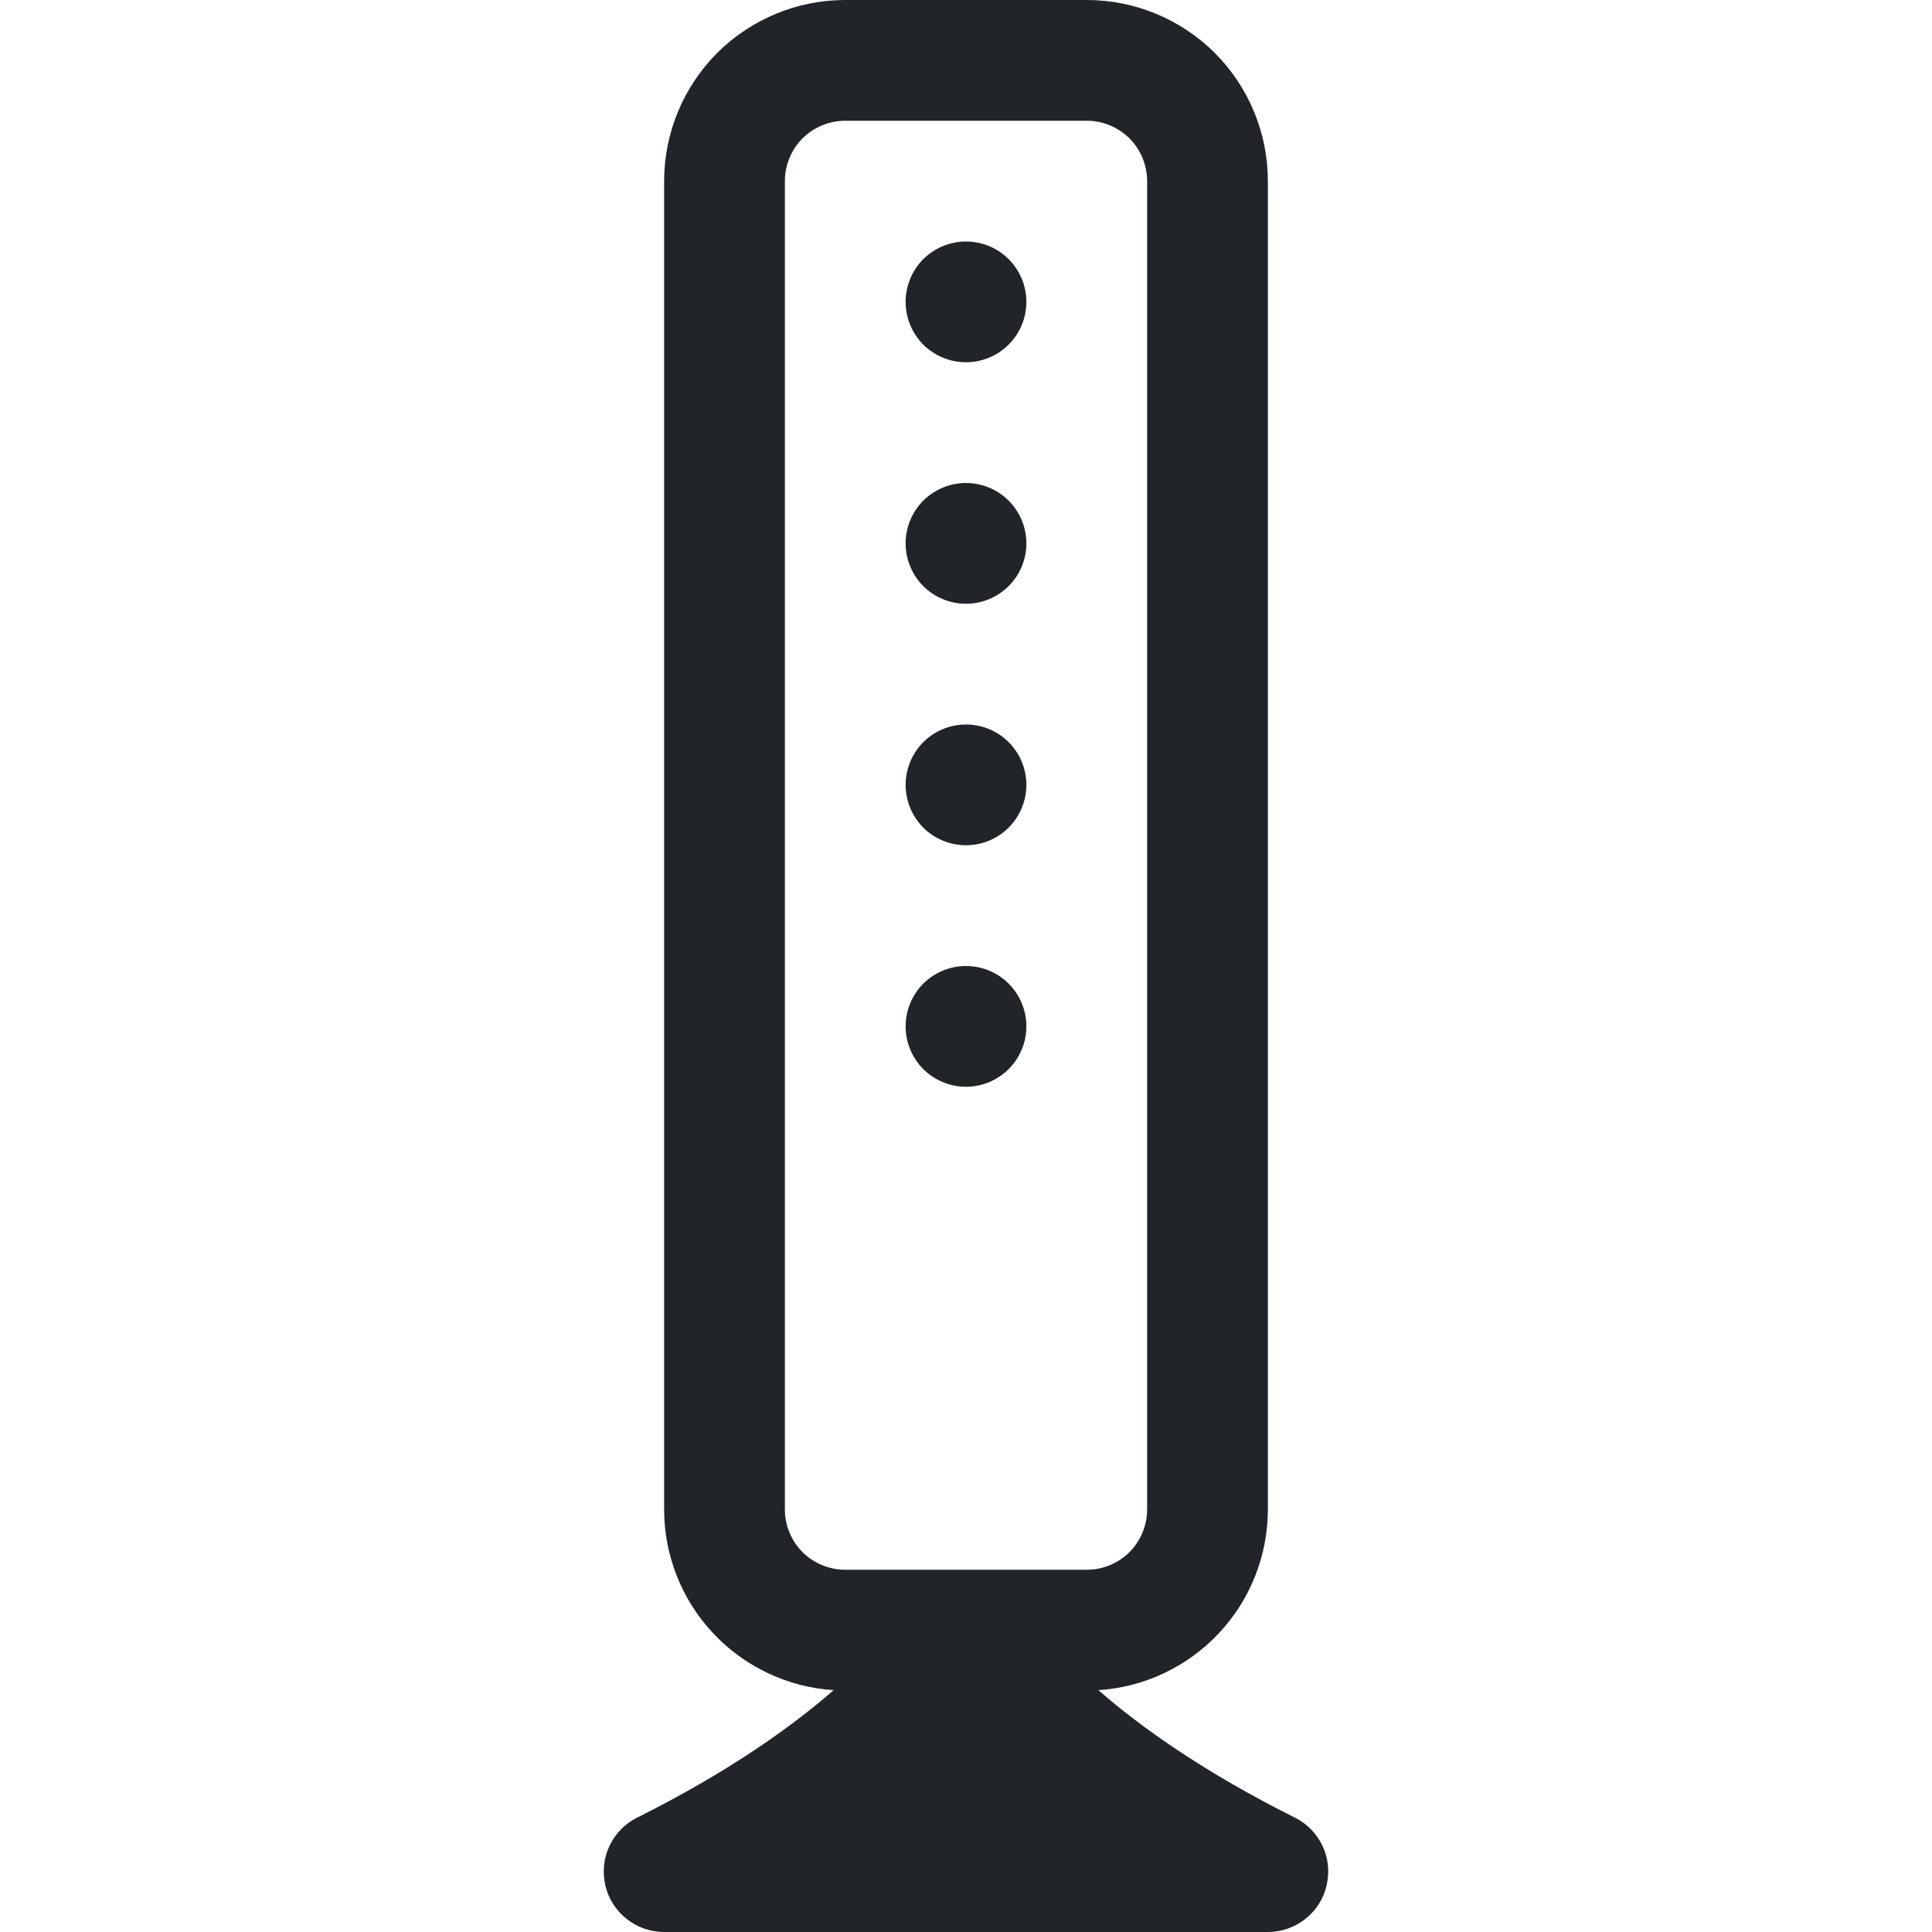 <svg width="16" height="16" viewBox="0 0 16 16" fill="none" xmlns="http://www.w3.org/2000/svg">
<path d="M8.353 2.854C8.447 2.76 8.5 2.633 8.5 2.5C8.5 2.367 8.447 2.24 8.353 2.146C8.26 2.053 8.133 2 8 2C7.867 2 7.74 2.053 7.646 2.146C7.553 2.24 7.5 2.367 7.5 2.5C7.5 2.633 7.553 2.76 7.646 2.854C7.74 2.947 7.867 3 8 3C8.133 3 8.26 2.947 8.353 2.854Z" fill="#212529"/>
<path d="M8.353 4.854C8.447 4.76 8.5 4.633 8.5 4.5C8.5 4.367 8.447 4.24 8.353 4.146C8.26 4.053 8.133 4 8 4C7.867 4 7.74 4.053 7.646 4.146C7.553 4.24 7.5 4.367 7.5 4.5C7.5 4.633 7.553 4.76 7.646 4.854C7.74 4.947 7.867 5 8 5C8.133 5 8.26 4.947 8.353 4.854Z" fill="#212529"/>
<path d="M8.353 6.854C8.447 6.76 8.5 6.633 8.5 6.5C8.5 6.367 8.447 6.24 8.353 6.146C8.26 6.053 8.133 6 8 6C7.867 6 7.74 6.053 7.646 6.146C7.553 6.24 7.5 6.367 7.5 6.5C7.5 6.633 7.553 6.76 7.646 6.854C7.74 6.947 7.867 7 8 7C8.133 7 8.26 6.947 8.353 6.854Z" fill="#212529"/>
<path d="M8.353 8.854C8.447 8.76 8.5 8.633 8.5 8.5C8.5 8.367 8.447 8.24 8.353 8.146C8.26 8.053 8.133 8 8 8C7.867 8 7.74 8.053 7.646 8.146C7.553 8.24 7.5 8.367 7.5 8.5C7.5 8.633 7.553 8.76 7.646 8.854C7.74 8.947 7.867 9 8 9C8.133 9 8.26 8.947 8.353 8.854Z" fill="#212529"/>
<path fill-rule="evenodd" clip-rule="evenodd" d="M5.939 0.439C5.658 0.721 5.5 1.102 5.5 1.5V12.5C5.5 12.881 5.645 13.248 5.906 13.526C6.167 13.804 6.524 13.973 6.904 13.997C6.553 14.303 6.032 14.675 5.276 15.053C5.175 15.103 5.095 15.186 5.047 15.288C4.999 15.39 4.988 15.505 5.013 15.615C5.039 15.725 5.101 15.822 5.19 15.892C5.278 15.962 5.387 16 5.5 16H10.5C10.613 16 10.722 15.962 10.81 15.892C10.899 15.822 10.961 15.725 10.986 15.615C11.012 15.505 11.001 15.39 10.953 15.288C10.905 15.186 10.825 15.103 10.724 15.053C9.968 14.675 9.446 14.302 9.096 13.997C9.476 13.973 9.833 13.804 10.094 13.526C10.355 13.248 10.5 12.881 10.5 12.5V1.5C10.5 1.102 10.342 0.721 10.061 0.439C9.779 0.158 9.398 0 9 0H7C6.602 0 6.221 0.158 5.939 0.439ZM6.646 1.146C6.74 1.053 6.867 1 7 1H9C9.133 1 9.26 1.053 9.354 1.146C9.447 1.24 9.5 1.367 9.5 1.5V12.5C9.5 12.633 9.447 12.76 9.354 12.854C9.26 12.947 9.133 13 9 13H7C6.867 13 6.74 12.947 6.646 12.854C6.553 12.76 6.5 12.633 6.5 12.5V1.5C6.5 1.367 6.553 1.24 6.646 1.146Z" fill="#212529"/>
</svg>
